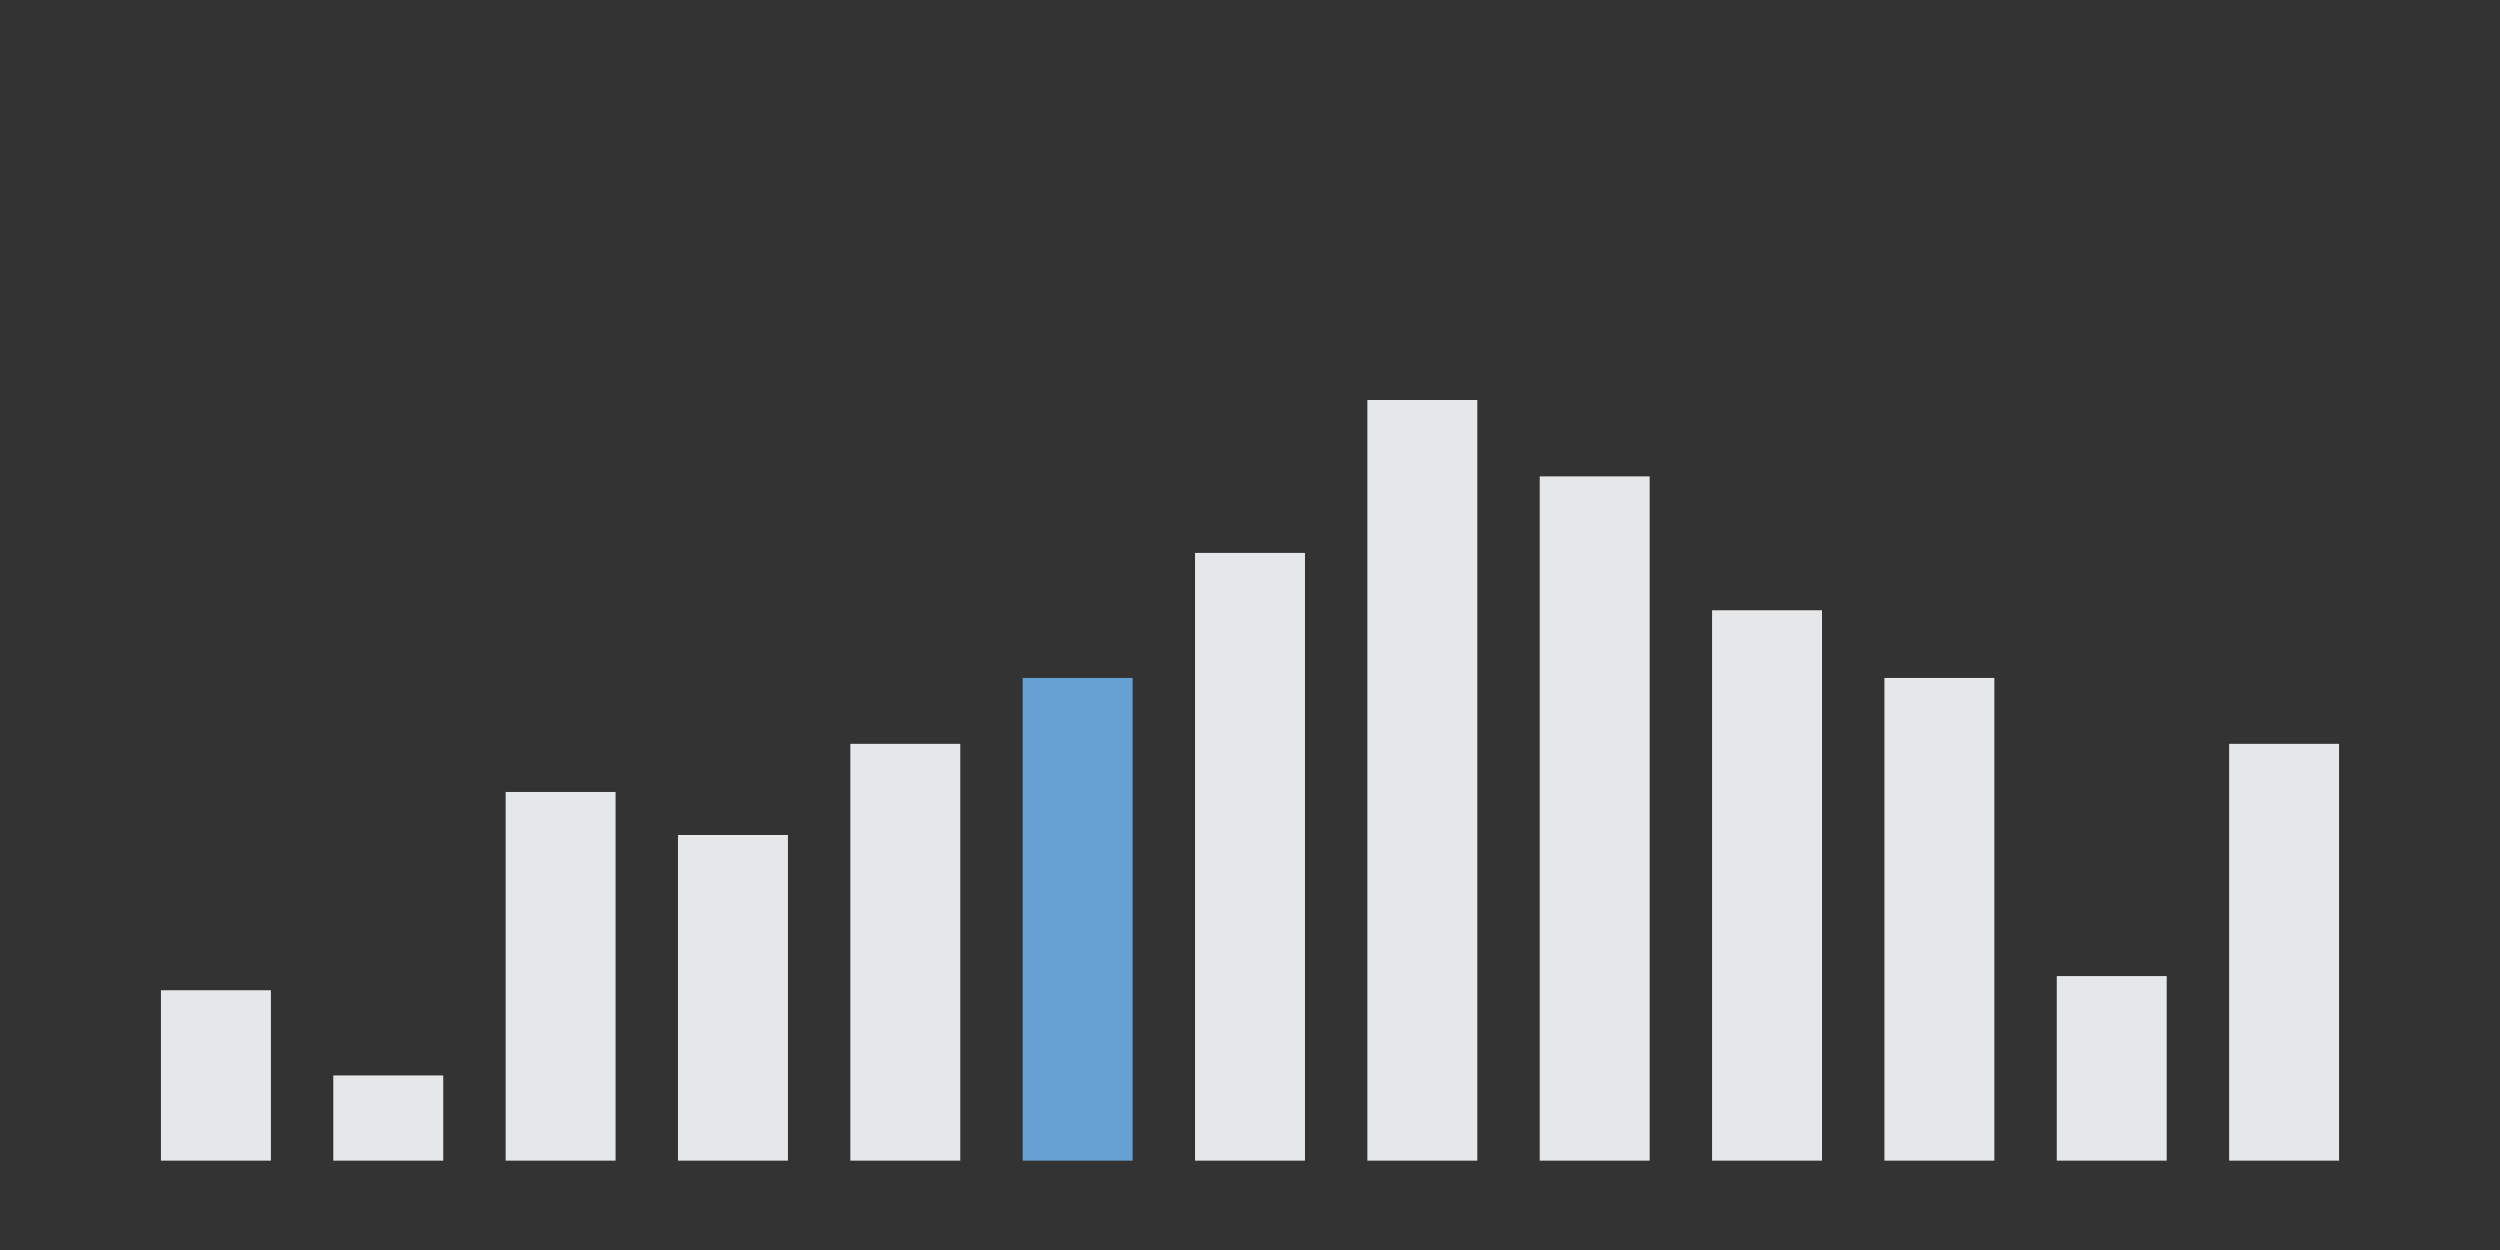 <?xml version="1.0" encoding="utf-8"?>
<!-- Generator: Adobe Illustrator 18.1.1, SVG Export Plug-In . SVG Version: 6.00 Build 0)  -->
<svg version="1.1" xmlns="http://www.w3.org/2000/svg" xmlns:xlink="http://www.w3.org/1999/xlink" x="0px" y="0px"
	 viewBox="0 0 280 140" enable-background="new 0 0 280 140" xml:space="preserve">
<rect x="0" y="0" width="280" height="140" fill="#333333" stroke="none"/>
<g id="Layer_1">
	<g>
		<defs>
			<rect id="SVGID_1_" x="-1272.82" y="-344.639" width="1140" height="361.482"/>
		</defs>
		<clipPath id="SVGID_3_">
			<use xlink:href="#SVGID_1_"  overflow="visible"/>
		</clipPath>
		<g clip-path="url(#SVGID_3_)">
			<g>
				<path fill="#F1F2F2" d="M1.842,1.313h-440.558c-1.105,0-2-0.895-2-2v-310.522c0-1.105,0.895-2,2-2H1.842c1.105,0,2,0.895,2,2
					V-0.687C3.842,0.417,2.947,1.313,1.842,1.313z"/>
			</g>
		</g>
	</g>
	<g>
		<rect x="18.026" y="110.908" fill="#E6E7E8" width="12.313" height="19.084"/>
		<rect x="37.329" y="120.45" fill="#E6E7E8" width="12.313" height="9.542"/>
		<rect x="56.632" y="88.701" fill="#E6E7E8" width="12.313" height="41.291"/>
		<rect x="75.935" y="93.52" fill="#E6E7E8" width="12.313" height="36.472"/>
		<rect x="95.238" y="83.309" fill="#E6E7E8" width="12.313" height="46.683"/>
		<rect x="114.54" y="75.929" fill="#66A1D2" width="12.313" height="54.063"/>
		<rect x="133.843" y="61.924" fill="#E6E7E8" width="12.313" height="68.068"/>
		<rect x="153.146" y="44.799" fill="#E6E7E8" width="12.313" height="85.193"/>
		<rect x="172.449" y="53.355" fill="#E6E7E8" width="12.313" height="76.637"/>
		<rect x="191.752" y="68.35" fill="#E6E7E8" width="12.313" height="61.642"/>
		<rect x="211.055" y="75.929" fill="#E6E7E8" width="12.313" height="54.063"/>
		<rect x="230.358" y="109.321" fill="#E6E7E8" width="12.313" height="20.671"/>
		<rect x="249.661" y="83.309" fill="#E6E7E8" width="12.313" height="46.683"/>
	</g>
</g>
<g id="Layer_2">
</g>
</svg>
